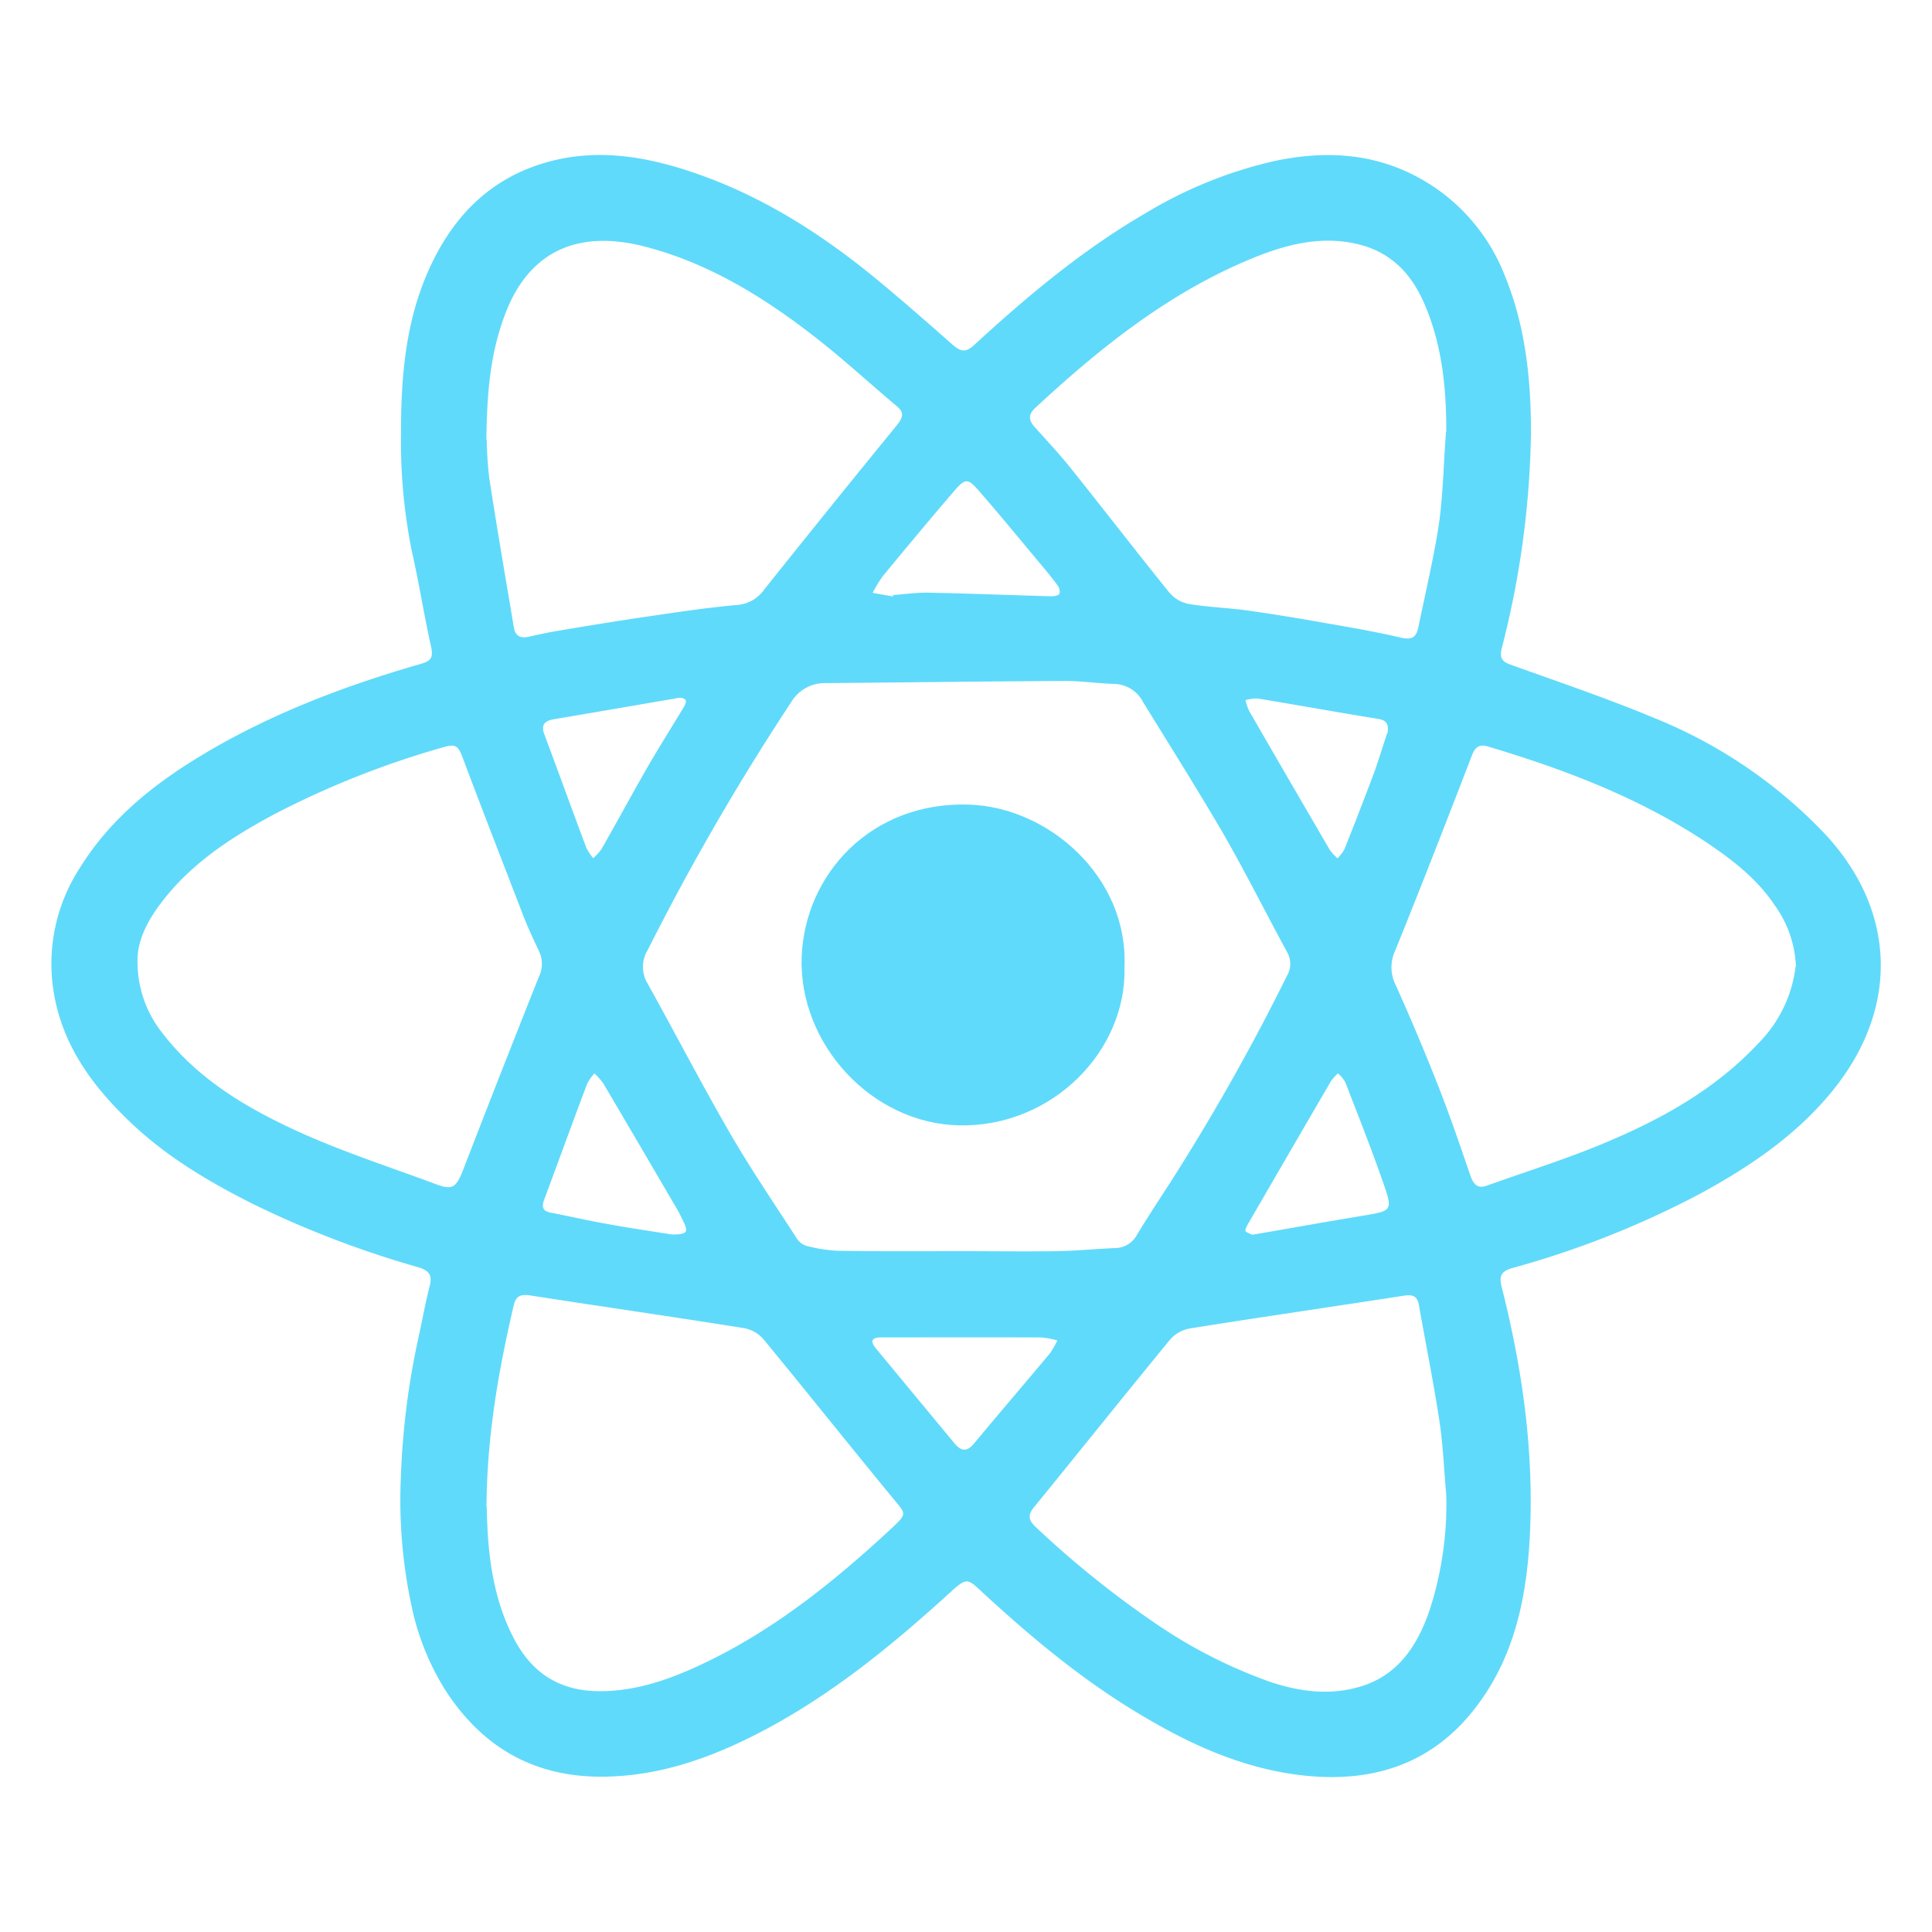 <svg id="Layer_1" data-name="Layer 1" xmlns="http://www.w3.org/2000/svg" viewBox="0 0 300 300"><defs><style>.cls-1{fill:#60dafa;}</style></defs><title>React</title><path class="cls-1" d="M237.73,67.18a141.37,141.37,0,0,1-4.53,33.45c-.32,1.26-.19,2,1.25,2.54,7.54,2.71,15.15,5.28,22.54,8.37a75.18,75.18,0,0,1,26.43,18c11.15,12,11.5,27.22,1,40-5.58,6.81-12.74,11.63-20.37,15.79a143.61,143.61,0,0,1-29.24,11.58c-1.73.5-2.06,1.24-1.63,2.93,3.23,12.76,5.06,25.7,4.36,38.89-.5,9.31-2.34,18.29-8.09,26-6.7,9-15.88,12.1-26.74,11-9.71-1-18.29-5-26.48-10-8.8-5.35-16.64-11.95-24.17-18.93-1.77-1.65-2.12-1.64-4,0-9.84,9-20.09,17.4-32.17,23.27-7.17,3.48-14.67,5.86-22.78,5.81-10.46-.06-18.31-4.73-23.93-13.39a39.79,39.79,0,0,1-5.25-13,78.11,78.11,0,0,1-1.68-20.16A120,120,0,0,1,65,207.6c.58-2.65,1.06-5.32,1.73-7.94.44-1.72-.18-2.41-1.81-2.89a154.46,154.46,0,0,1-25.42-9.71c-6.64-3.32-13.06-7.08-18.53-12.12-6.26-5.78-11.36-12.44-12.68-21.2a27.27,27.27,0,0,1,4-18.8c5-8.15,12.28-13.75,20.37-18.46,10.31-6,21.39-10.15,32.81-13.43,1.55-.45,1.81-1.09,1.46-2.66-1.1-4.93-1.87-9.94-3-14.88A87.07,87.07,0,0,1,62.27,67c0-8.66.74-17.28,4.41-25.32C70.5,33.28,76.51,27.34,85.62,25c7.64-1.94,15-.63,22.34,1.89,10.73,3.7,20.06,9.73,28.7,16.92,3.84,3.19,7.6,6.48,11.34,9.79,1.18,1,1.95,1.18,3.24,0,8.23-7.57,16.79-14.75,26.5-20.41a67.78,67.78,0,0,1,20-8.15c7.44-1.6,14.73-1.39,21.65,2.08a29.44,29.44,0,0,1,14.19,15.47C236.91,50.58,237.73,59,237.73,67.18ZM149.3,194.28v0c4.93,0,9.87.07,14.8,0,3-.05,6-.35,9.05-.48a3.9,3.9,0,0,0,3.43-2.12c1.7-2.79,3.5-5.53,5.27-8.27a337,337,0,0,0,18-31.91,3.6,3.6,0,0,0,0-3.67c-3.35-6.18-6.5-12.47-10-18.56-4-6.83-8.19-13.49-12.33-20.21a5.18,5.18,0,0,0-4.44-2.86c-2.59-.07-5.17-.47-7.76-.46-12.35.06-24.69.23-37,.33a6.08,6.08,0,0,0-5.49,3,379.92,379.92,0,0,0-22.26,38.46,5,5,0,0,0,0,5.21c4.29,7.72,8.35,15.56,12.77,23.2,3.21,5.55,6.83,10.86,10.31,16.25a2.82,2.82,0,0,0,1.5,1.24,23,23,0,0,0,4.92.79C136.46,194.33,142.88,194.28,149.3,194.28ZM21.36,148.8a17.73,17.73,0,0,0,3.95,11.73c5.41,7,12.81,11.41,20.6,15,7.08,3.26,14.57,5.66,21.9,8.39,2.43.9,3,.44,4-2q5.83-15.09,11.82-30.13a4.6,4.6,0,0,0,.11-4c-1-2.11-2-4.26-2.81-6.44-3-7.81-6.06-15.62-9-23.47-.77-2.07-1.1-2.45-3.16-1.83a139.22,139.22,0,0,0-26,10.29c-5.62,3-11,6.35-15.42,11.08C24.07,141,21.47,144.89,21.36,148.8Zm203.22,83.41c-.35-3.87-.49-7.76-1.07-11.59-.92-6-2.13-12-3.19-18-.26-1.48-1.09-1.62-2.42-1.41-11.05,1.71-22.11,3.31-33.14,5.07A5.33,5.33,0,0,0,181.7,208c-7.09,8.63-14.06,17.36-21.11,26-.91,1.12-1,1.92.12,3a150.51,150.51,0,0,0,19.61,15.69,77.33,77.33,0,0,0,16.62,8.37c4.69,1.62,9.57,2.28,14.39.8,5.87-1.8,8.84-6.46,10.69-11.94A53.36,53.36,0,0,0,224.58,232.21Zm0-165.2c0-6.93-.67-13.67-3.52-20.1-2.12-4.79-5.48-8-10.63-9.09-5.5-1.19-10.71.16-15.73,2.19-13,5.28-23.81,13.92-34,23.38-1.06,1-.95,1.88-.07,2.88,1.89,2.12,3.84,4.19,5.61,6.4,5.13,6.41,10.14,12.91,15.29,19.29a5.3,5.3,0,0,0,3,1.81c3,.51,6,.6,9,1,4.14.58,8.27,1.26,12.39,2,3.88.67,7.77,1.34,11.6,2.24,1.62.38,2.39,0,2.7-1.52,1.13-5.49,2.45-11,3.27-16.49C224.09,76.38,224.18,71.67,224.54,67Zm-149,167c.12,6.32.7,13.43,4,20,2.79,5.62,7.13,8.58,13.52,8.6,6.12,0,11.62-2.1,17-4.72,10.75-5.27,19.94-12.74,28.64-20.85,2.1-2,1.9-2,0-4.29-6.75-8.2-13.36-16.5-20.1-24.69a5.3,5.3,0,0,0-3-1.81c-11-1.76-22.09-3.35-33.13-5.07-1.47-.23-2.37-.11-2.74,1.51C77.44,212.7,75.62,222.78,75.54,234Zm0-165.73a55.47,55.47,0,0,0,.4,6c1.19,7.74,2.52,15.46,3.82,23.18.22,1.29,1,1.71,2.32,1.41,1.5-.34,3-.67,4.52-.92,4.37-.73,8.75-1.46,13.13-2.1,4.88-.72,9.76-1.47,14.67-1.91a5.66,5.66,0,0,0,4.26-2.44c6.81-8.53,13.64-17,20.57-25.48,1-1.25,1.16-2-.08-3-4.2-3.53-8.24-7.27-12.57-10.63-8-6.25-16.65-11.59-26.65-14.14-9.66-2.47-17.77.23-21.63,10.8C76.17,54.85,75.6,60.91,75.53,68.25Zm203.29,81.82a17.43,17.43,0,0,0-3.22-9.43c-2.69-4.08-6.53-7.08-10.52-9.76-10.46-7-22.12-11.42-34.11-15-1.21-.36-1.9,0-2.4,1.24-3.93,10.19-7.89,20.38-12,30.52a6.1,6.1,0,0,0,.09,5.26q3.5,7.77,6.62,15.7c1.81,4.59,3.4,9.27,5,13.93.45,1.28,1.06,2.09,2.57,1.54,6.15-2.21,12.41-4.15,18.43-6.69,8.8-3.7,17.11-8.32,23.74-15.44A20.35,20.35,0,0,0,278.82,150.07ZM104.34,191.69c2.39,0,2.63-.35,1.68-2.21-.25-.5-.47-1-.75-1.49q-5.77-9.88-11.59-19.76a11.18,11.18,0,0,0-1.38-1.55,7.77,7.77,0,0,0-1.13,1.6c-2.25,6-4.44,12-6.69,18.06-.48,1.29,0,1.81,1.24,2,2.73.52,5.43,1.16,8.16,1.64C97.46,190.65,101.06,191.17,104.34,191.69Zm34.34-99.07,0-.22c1.85-.13,3.7-.41,5.54-.37,6.34.13,12.67.38,19,.56.45,0,1.13-.1,1.29-.38a1.59,1.59,0,0,0-.3-1.32c-.79-1.1-1.66-2.14-2.52-3.17-3.25-3.88-6.45-7.8-9.77-11.6-1.62-1.85-2.05-1.83-3.65,0-3.78,4.4-7.49,8.86-11.18,13.33a20.12,20.12,0,0,0-1.58,2.61Zm55.77,99.11,1.7-.29c5.15-.89,10.29-1.81,15.44-2.66,4.58-.76,4.71-.77,3.21-5.07-1.83-5.28-3.9-10.48-5.92-15.7a5.59,5.59,0,0,0-1.12-1.34,7.73,7.73,0,0,0-1.06,1.17q-6.48,11.1-12.91,22.22c-.21.35-.5.93-.36,1.13S194.21,191.62,194.45,191.73Zm21-77.88c.3-1.84-.58-2.07-1.56-2.24-6.21-1-12.4-2.13-18.61-3.15a6.6,6.6,0,0,0-1.88.26,9,9,0,0,0,.57,1.68q6.24,10.81,12.53,21.59a8.47,8.47,0,0,0,1.19,1.29,6.44,6.44,0,0,0,1.06-1.38q2.4-6,4.68-12.08C214.17,117.69,214.84,115.51,215.4,113.85Zm-75.66,93.82v0h-3c-1.37,0-1.73.55-.81,1.67q6.12,7.41,12.26,14.81c1,1.2,1.92,1.33,3,0,3.91-4.69,7.88-9.33,11.79-14a13.51,13.51,0,0,0,1.15-2,12.77,12.77,0,0,0-2.42-.47C154.41,207.65,147.07,207.67,139.74,207.67Zm-34.22-99.32c-.24,0-.42.05-.6.09-6.32,1.08-12.63,2.18-19,3.25-1.53.26-2,1-1.4,2.46,2.18,5.83,4.3,11.68,6.48,17.51a8.53,8.53,0,0,0,1.06,1.6,8.53,8.53,0,0,0,1.29-1.41c2.44-4.29,4.79-8.63,7.24-12.9,1.75-3,3.63-6,5.45-9C106.57,109.14,106.88,108.41,105.52,108.35Z"/><path class="cls-1" d="M174.61,150.1C175,163.18,163.41,175,149,174.75c-13.65-.26-25-12.64-24.52-26.17.49-12.84,10.82-24.18,26.06-23.64C162.81,125.37,175.19,136.14,174.61,150.1Z"/></svg>